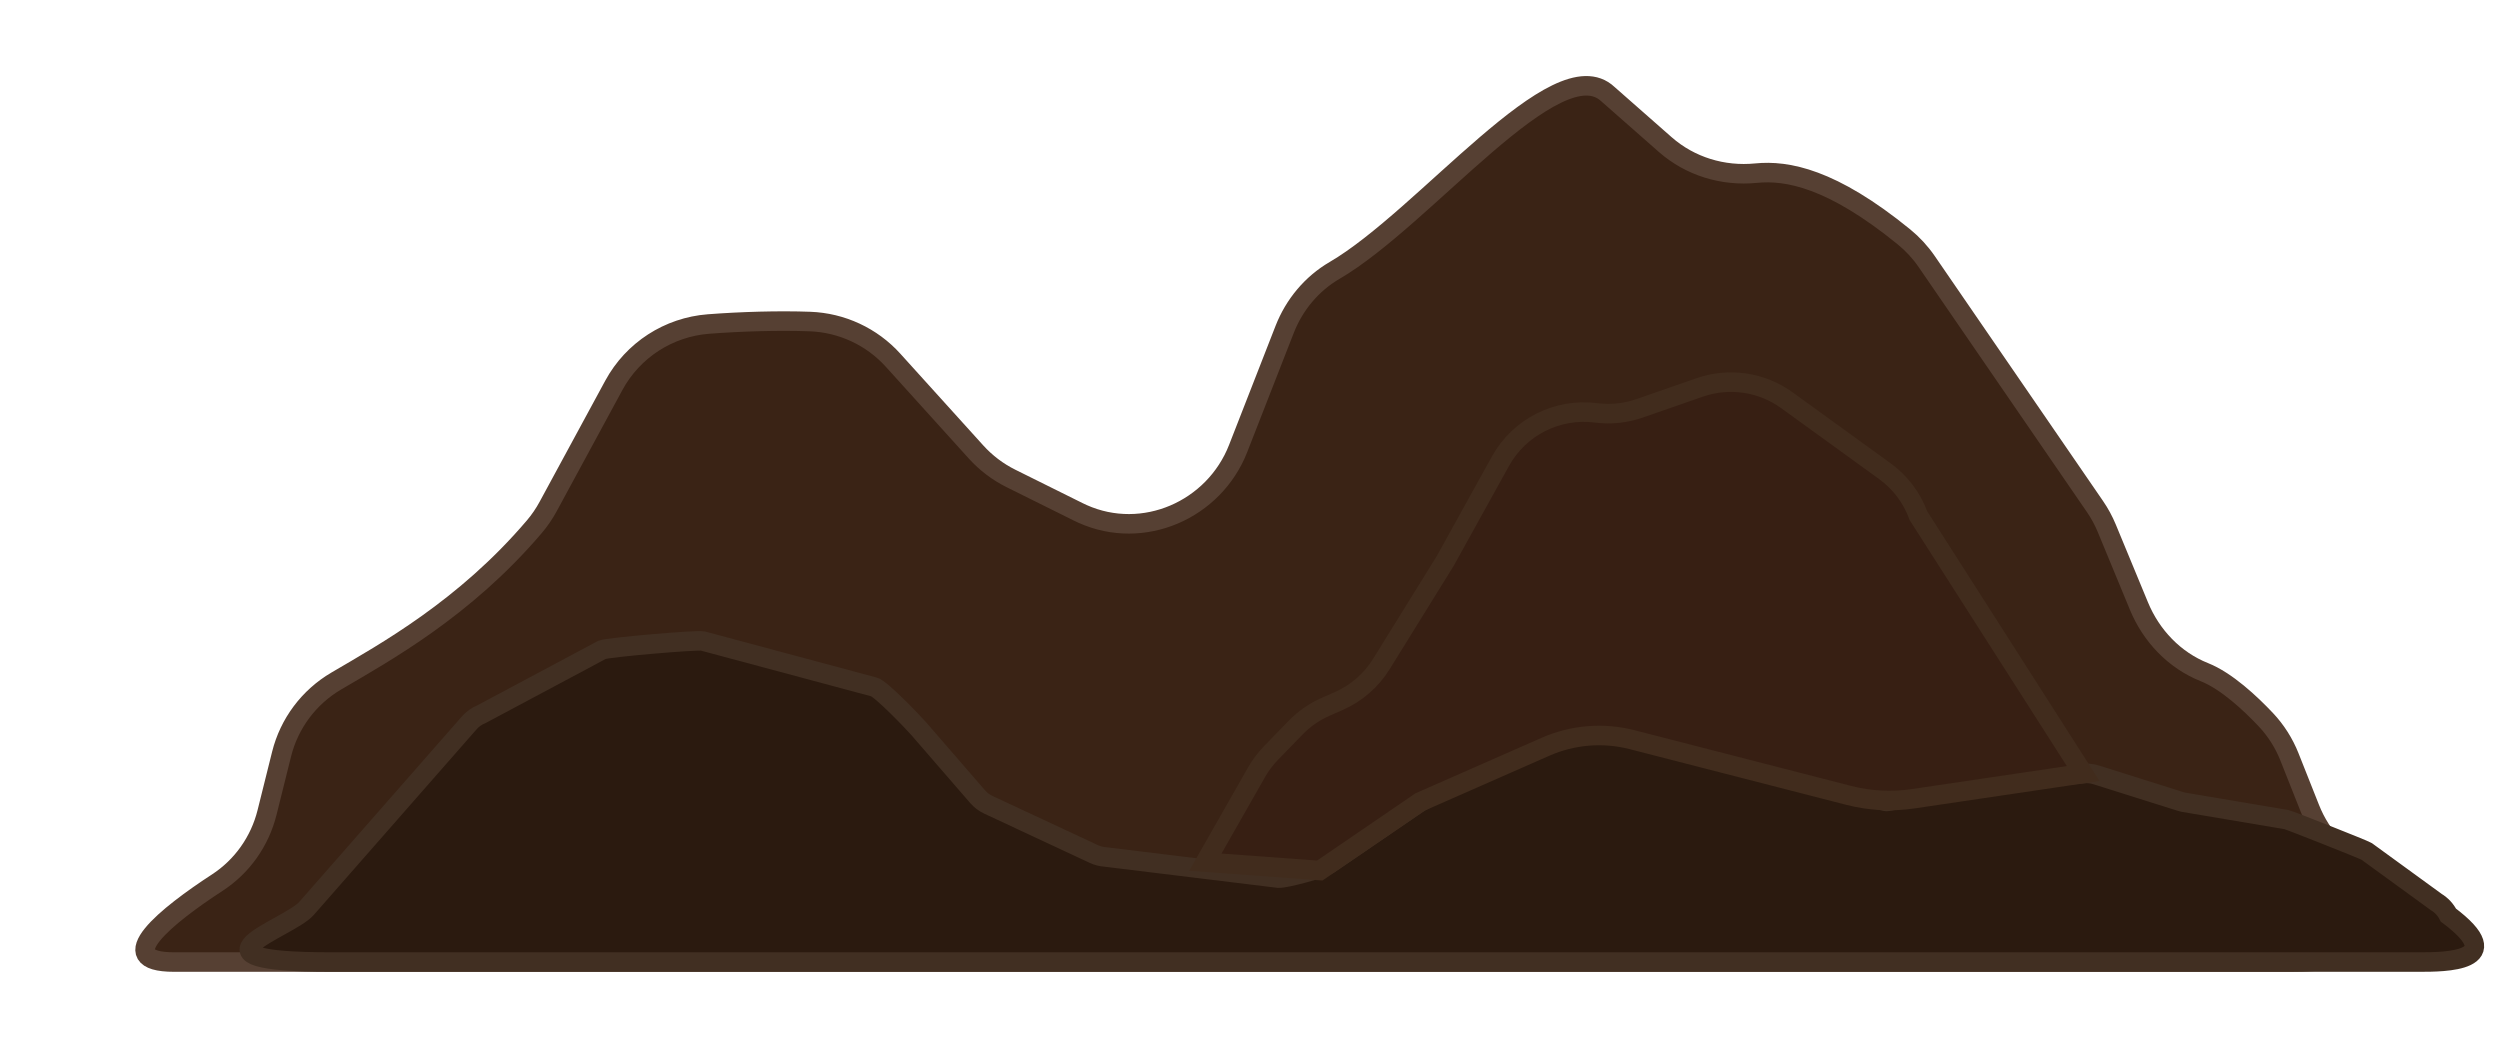 <?xml version="1.0" encoding="utf-8"?>
<!-- Generator: Adobe Illustrator 26.5.1, SVG Export Plug-In . SVG Version: 6.00 Build 0)  -->
<svg version="1.1" id="Layer_1" xmlns="http://www.w3.org/2000/svg" xmlns:xlink="http://www.w3.org/1999/xlink" x="0px" y="0px"
	 viewBox="0 0 896 375.551" style="enable-background:new 0 0 896 375.551;" xml:space="preserve">
<path style="fill:#3A2315;stroke:#564033;stroke-width:7;stroke-miterlimit:10;" d="M95.703,291.222l5.218-20.946
	c2.746-11.022,9.822-20.463,19.62-26.21c17.496-10.264,45.99-25.951,70.935-55.254
	c1.908-2.241,3.577-4.682,4.979-7.269l23.549-43.447c6.839-12.617,19.62-20.873,33.929-21.97
	c11.657-0.894,25.268-1.297,36.363-0.887c11.395,0.422,22.136,5.412,29.783,13.87l29.73,32.879
	c3.546,3.921,7.797,7.141,12.532,9.493l24.132,11.982c0.516,0.256,1.035,0.501,1.557,0.735
	c21.684,9.71,47.087-1.344,55.73-23.475l16.656-42.652c3.45-8.835,9.689-16.357,17.881-21.137
	c32.481-18.95,79.812-80.334,97.982-63.193l20.537,18.064c8.926,7.851,20.733,11.424,32.562,10.249
	c11.05-1.097,27.14,1.753,53.045,22.881c3.107,2.534,5.84,5.506,8.11,8.811l60.318,87.804
	c1.672,2.434,3.083,5.036,4.212,7.764l11.55,27.925c4.406,10.651,12.719,19.389,23.427,23.654
	c7.98,3.178,16.544,11.223,22.028,17.038c3.647,3.867,6.513,8.396,8.473,13.338l7.342,18.507
	c2.026,5.106,4.98,9.804,8.78,13.772c16.638,17.373,32.168,41.252-15.738,41.252H62.42
	c-23.558,0-2.282-16.912,15.471-28.475C86.794,310.524,93.135,301.532,95.703,291.222z"/>
<path style="fill:#2B1A0F;stroke:#412F22;stroke-width:7;stroke-miterlimit:10;" d="M109.865,325.567l58.314-66.492
	c1.197-1.365,2.698-2.429,4.381-3.108l43.255-23.087c2.139-0.862,33.82-3.62,36.075-3.141l61.306,16.452
	c2.468,0.524,14.357,12.99,16.01,14.897l21.176,24.442c1.067,1.231,2.381,2.224,3.858,2.913l37.776,17.63
	c1.311,0.612,2.725,0.973,4.169,1.064l62.013,7.583c2.578,0.163,15.96-3.514,18.093-4.971l31.954-21.836
	c0.502-0.343,1.031-0.646,1.581-0.907L551,263c2.165-1.024,27.142-2.406,29.502-1.994
	C588.378,262.383,598.66,264.22,601,265c2.75,0.917,62.943,19.855,75,22.241c1.126,0.223,27.704-5.635,28.846-5.751
	l41.777-4.248c1.568-0.16,3.152,0.003,4.655,0.476l30.212,9.52c0.34,0.107,0.684,0.198,1.032,0.274l36.972,6.239
	c1.242,0.269,27.579,10.705,28.669,11.36l24.972,18.166c1.872,1.125,3.387,2.757,4.372,4.707v0
	c22.493,16.814-1.709,16.814-10.344,16.814H118.578C62.42,344.798,103.296,333.058,109.865,325.567z"/>
<path style="fill:#371F13;stroke:#412C1D;stroke-width:7;stroke-miterlimit:10;" d="M746.623,277.242l-59.043-92.393
	c-2.333-6.418-6.536-11.989-12.067-15.994l-35.085-25.406c-9.041-6.547-20.71-8.263-31.252-4.596l-21.57,7.503
	c-5.002,1.74-10.339,2.292-15.591,1.615l0,0c-13.891-1.792-27.469,5.078-34.252,17.332L518,201l-22.912,36.98
	c-3.64,5.875-8.976,10.507-15.304,13.285l-4.664,2.048c-4.042,1.774-7.701,4.316-10.776,7.483l-8.822,9.087
	c-2.009,2.07-3.748,4.386-5.176,6.892L432,309l41,3l36-24.601l44.933-19.77c9.761-4.295,20.681-5.185,31.009-2.53
	l77.681,19.975c7.509,1.931,15.328,2.34,22.998,1.204L746.623,277.242z"/>
</svg>
